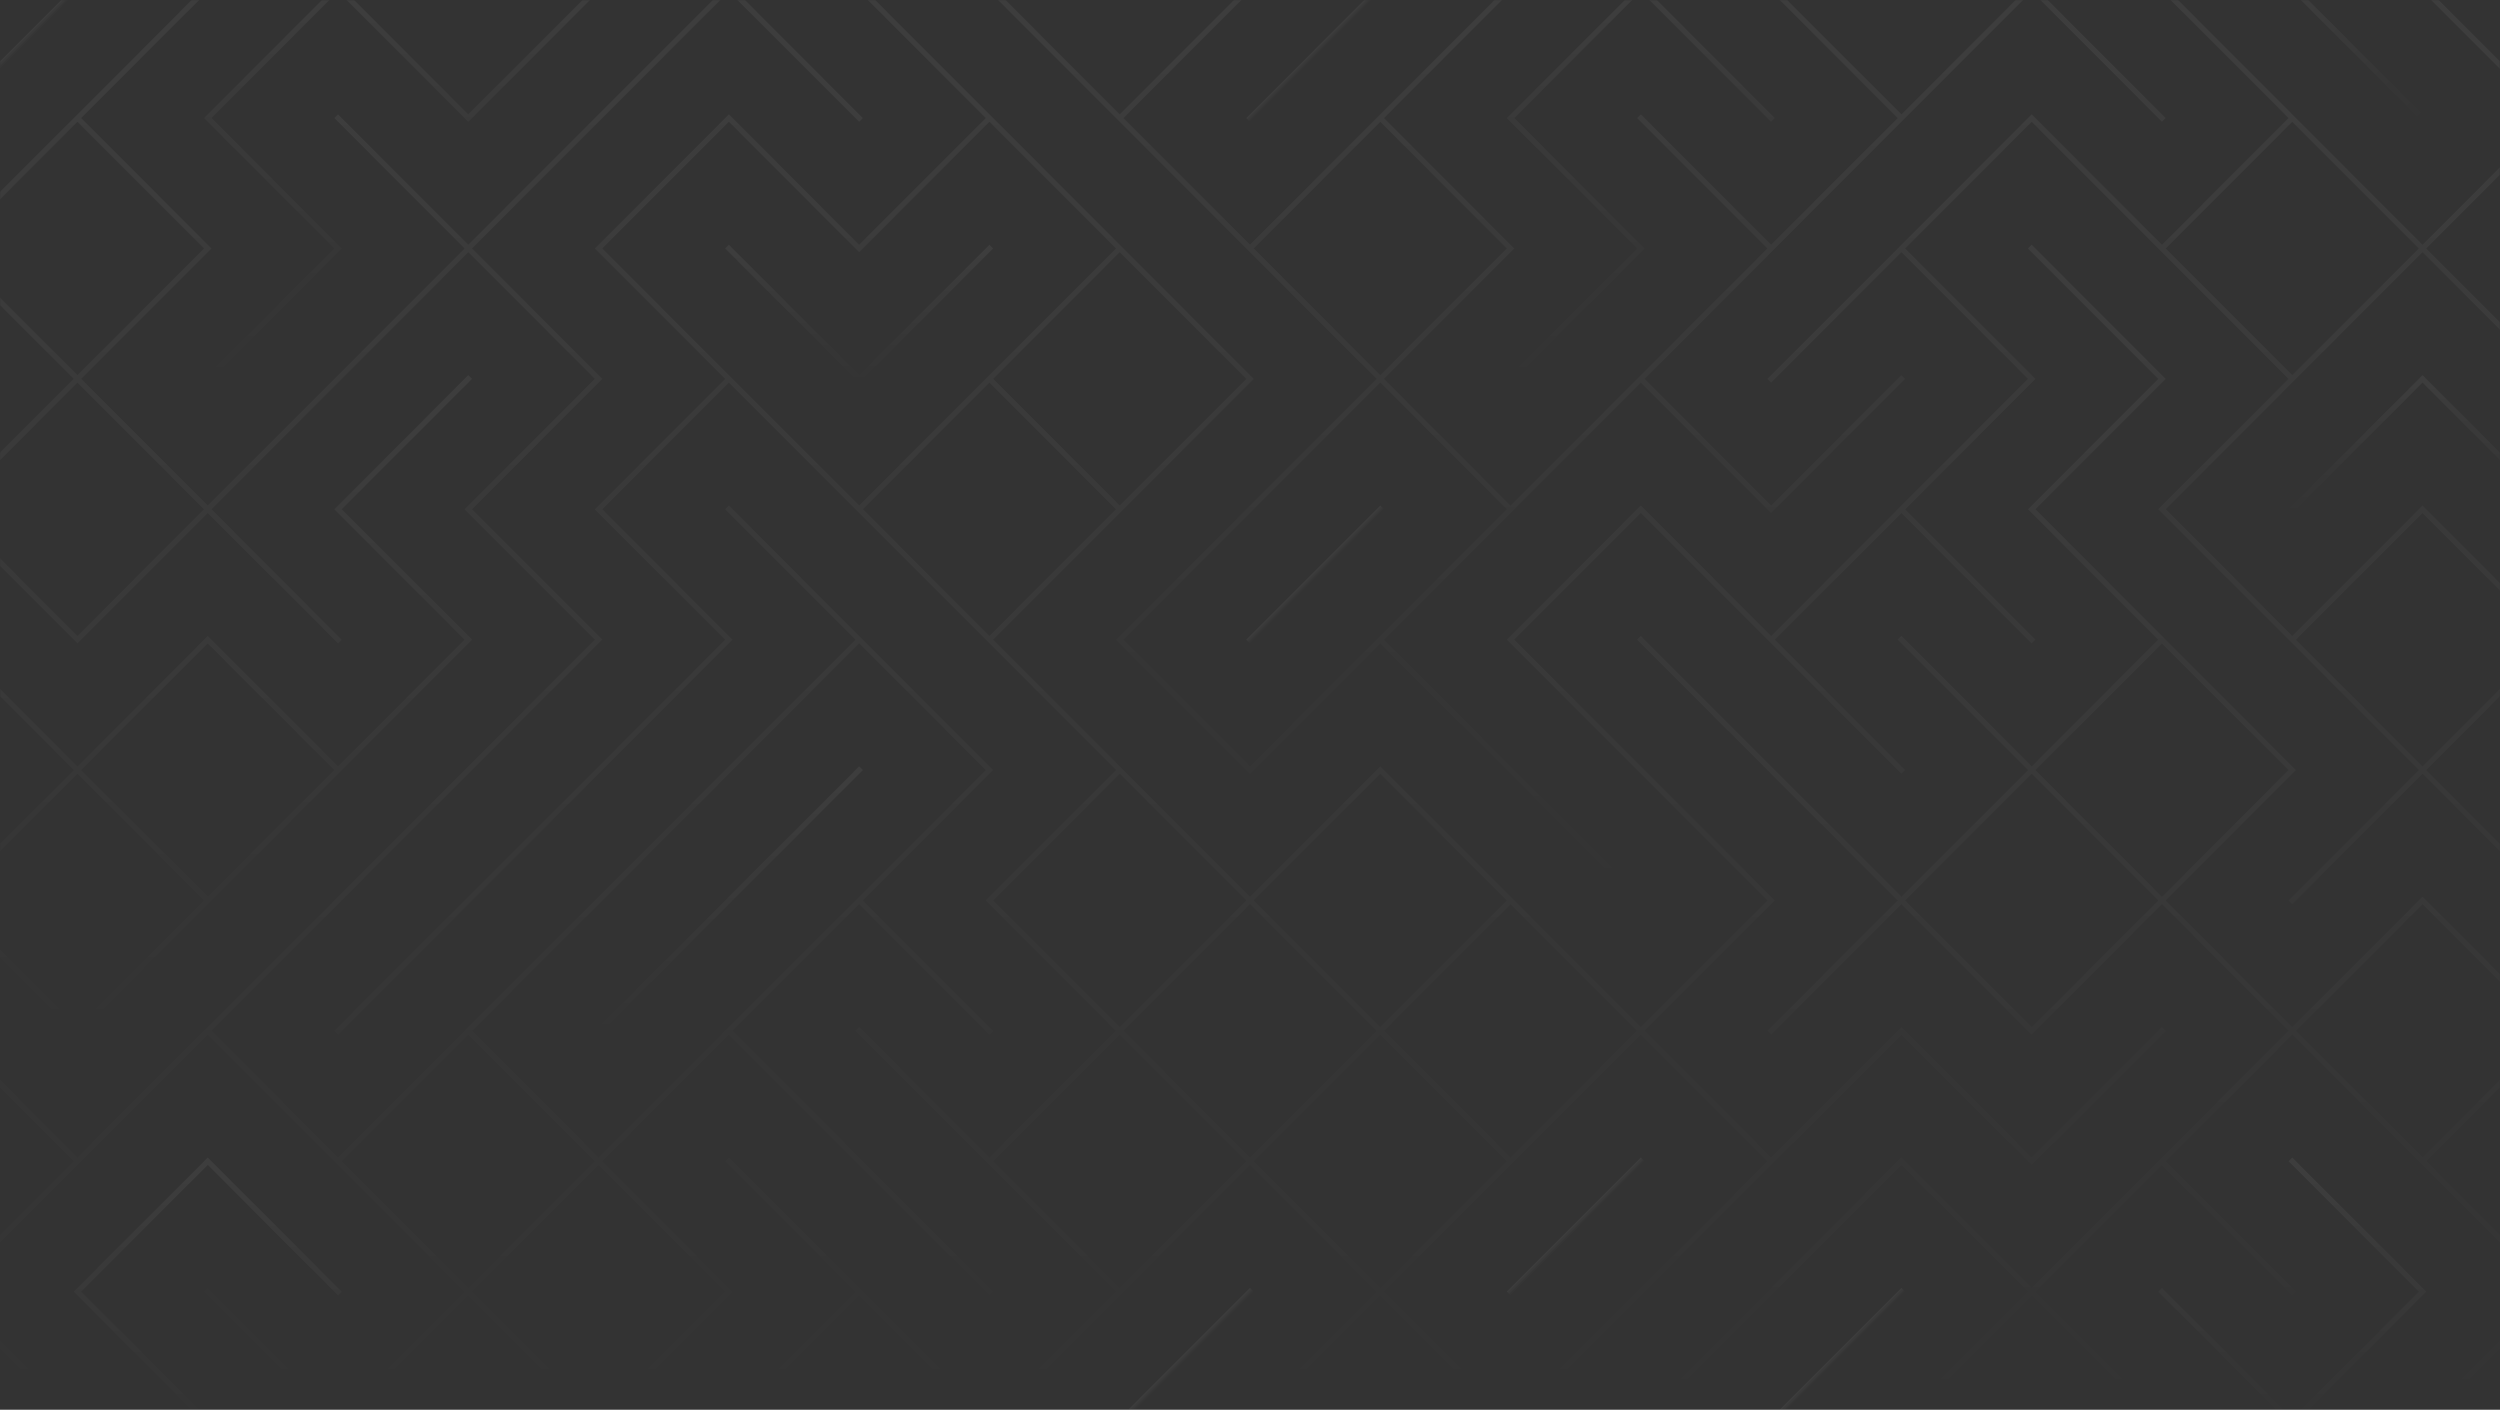 <svg width="1440" height="812" viewBox="0 0 1440 812" fill="none" xmlns="http://www.w3.org/2000/svg">
<rect x="0" y="0" width="1440" height="812" fill="#333333" stroke="none"/>
<g clip-path="url(#clip0_2_41)">
<mask id="mask0_2_41" style="mask-type:luminance" maskUnits="userSpaceOnUse" x="0" y="0" width="1440" height="812">
<path d="M1440 0H0V812H1440V0Z" fill="white"/>
</mask>
<g mask="url(#mask0_2_41)">
<path d="M44.618 -9.257L-32.574 68.004L-30.422 70.158L46.77 -7.104L44.618 -9.257Z" fill="url(#paint0_linear_2_41)"/>
<path d="M795.036 -9.252L717.844 68.01L719.995 70.163L797.187 -7.099L795.036 -9.252Z" fill="url(#paint1_linear_2_41)"/>
<path d="M1320.33 -9.249L1318.18 -7.096L1395.37 70.166L1397.52 68.013L1320.33 -9.249Z" fill="url(#paint2_linear_2_41)"/>
<path d="M117.511 68.005L119.662 70.158L192.553 143.115L117.511 218.225L119.662 220.378L194.704 145.268L196.855 143.115L194.704 140.962L121.813 68.005L194.704 -4.952L267.596 68.005L269.746 70.158L271.897 68.005L346.94 -7.105L344.789 -9.258L269.746 65.852L196.855 -7.105L194.704 -9.258L192.553 -7.105L119.662 65.852L117.511 68.005Z" fill="url(#paint3_linear_2_41)"/>
<path d="M644.958 70.158L717.849 143.115L720 145.268L792.891 218.225L720 291.182L717.849 293.335L644.958 366.292L642.807 368.445L644.958 370.598L717.849 443.555L720 445.708L722.151 443.555L795.042 370.598L867.934 443.555L870.085 445.708L945.127 520.818L947.278 518.665L872.235 443.555L870.085 441.402L797.193 368.445L870.085 295.488L872.235 293.335L945.127 220.378L1018.02 293.335L1020.17 295.488L1022.32 293.335L1097.36 218.225L1095.21 216.072L1020.17 291.182L947.278 218.225L1020.17 145.268L1022.32 143.115L1095.21 70.158L1097.36 68.005L1170.25 -4.952L1245.3 70.158L1247.45 68.005L1172.4 -7.105L1170.25 -9.258L1168.1 -7.105L1095.21 65.852L1020.17 -9.258L1018.02 -7.105L1093.06 68.005L1020.17 140.962L945.127 65.852L942.976 68.005L1018.02 143.115L945.127 216.072L942.976 218.225L870.085 291.182L797.193 218.225L870.085 145.268L872.235 143.115L870.085 140.962L797.193 68.005L872.235 -7.105L870.085 -9.258L795.042 65.852L792.891 68.005L720 140.962L647.109 68.005L722.151 -7.105L720 -9.258L644.958 65.852L569.915 -9.258L567.765 -7.105L642.807 68.005L644.958 70.158ZM867.934 293.335L795.042 366.292L792.891 368.445L720 441.402L647.109 368.445L720 295.488L722.151 293.335L795.042 220.378L867.934 293.335ZM795.042 70.158L867.934 143.115L795.042 216.072L722.151 143.115L795.042 70.158Z" fill="url(#paint4_linear_2_41)"/>
<path d="M867.934 68.005L870.084 70.158L942.976 143.115L867.934 218.225L870.084 220.378L945.127 145.268L947.278 143.115L945.127 140.962L872.235 68.005L945.127 -4.952L1020.17 70.158L1022.32 68.005L947.278 -7.105L945.127 -9.258L942.976 -7.105L870.084 65.852L867.934 68.005Z" fill="url(#paint5_linear_2_41)"/>
<path d="M1470.42 70.158L1472.57 68.005L1470.42 65.852L1395.38 -9.258L1393.23 -7.105L1468.27 68.005L1395.38 140.962L1322.49 68.005L1320.34 65.852L1245.3 -9.258L1243.15 -7.105L1318.19 68.005L1245.3 140.962L1172.4 68.005L1170.25 65.852L1168.1 68.005L1095.21 140.962L1093.06 143.115L1018.02 218.225L1020.17 220.378L1095.21 145.268L1168.1 218.225L1095.21 291.182L1093.06 293.335L1020.17 366.292L947.278 293.335L945.127 291.182L942.976 293.335L870.085 366.292L867.934 368.445L870.085 370.598L942.976 443.555L945.127 445.708L1018.02 518.665L945.127 591.622L872.235 518.665L870.085 516.512L797.193 443.555L795.042 441.402L792.891 443.555L720 516.512L647.109 443.555L644.958 441.402L572.066 368.445L644.958 295.488L647.109 293.335L720 220.378L722.151 218.225L720 216.072L647.109 143.115L644.958 140.962L572.066 68.005L569.916 65.852L494.873 -9.258L492.722 -7.105L567.765 68.005L494.873 140.962L421.982 68.005L419.831 65.852L417.68 68.005L344.789 140.962L342.638 143.115L344.789 145.268L417.68 218.225L344.789 291.182L342.638 293.335L344.789 295.488L417.68 368.445L344.789 441.402L342.638 443.555L269.746 516.512L267.596 518.665L192.553 593.775L194.704 595.928L269.746 520.818L271.897 518.665L344.789 445.708L346.94 443.555L419.831 370.598L421.982 368.445L419.831 366.292L346.94 293.335L419.831 220.378L492.722 293.335L494.873 295.488L567.765 368.445L569.916 370.598L642.807 443.555L569.916 516.512L567.765 518.665L569.916 520.818L642.807 593.775L569.916 666.732L494.873 591.622L492.722 593.775L567.765 668.885L569.916 671.038L642.807 743.995L569.916 816.952L497.024 743.995L494.873 741.842L419.831 666.732L417.68 668.885L492.722 743.995L417.68 819.105L419.831 821.258L494.873 746.148L567.765 819.105L569.916 821.258L572.066 819.105L644.958 746.148L647.109 743.995L720 671.038L792.891 743.995L717.849 819.105L720 821.258L795.042 746.148L867.934 819.105L870.085 821.258L872.235 819.105L945.127 746.148L947.278 743.995L1020.17 671.038L1022.32 668.885L1095.21 595.928L1168.1 668.885L1170.25 671.038L1172.4 668.885L1247.45 593.775L1245.3 591.622L1170.25 666.732L1097.36 593.775L1095.21 591.622L1093.06 593.775L1020.17 666.732L947.278 593.775L1020.17 520.818L1022.32 518.665L1020.17 516.512L947.278 443.555L945.127 441.402L872.235 368.445L945.127 295.488L1018.02 368.445L1020.17 370.598L1095.21 445.708L1097.36 443.555L1022.32 368.445L1095.21 295.488L1170.25 370.598L1172.4 368.445L1097.36 293.335L1170.25 220.378L1172.4 218.225L1170.25 216.072L1097.36 143.115L1170.25 70.158L1243.15 143.115L1245.3 145.268L1318.19 218.225L1245.3 291.182L1243.15 293.335L1245.3 295.488L1318.19 368.445L1320.34 370.598L1393.23 443.555L1318.19 518.665L1320.34 520.818L1395.38 445.708L1470.42 520.818L1472.57 518.665L1397.53 443.555L1470.42 370.598L1472.57 368.445L1470.42 366.292L1397.53 293.335L1395.38 291.182L1393.23 293.335L1320.34 366.292L1247.45 293.335L1320.34 220.378L1322.49 218.225L1395.38 145.268L1470.42 220.378L1472.57 218.225L1397.53 143.115L1470.42 70.158ZM717.849 218.225L644.958 291.182L572.066 218.225L644.958 145.268L717.849 218.225ZM421.982 218.225L419.831 216.072L346.94 143.115L419.831 70.158L492.722 143.115L494.873 145.268L497.024 143.115L569.916 70.158L642.807 143.115L569.916 216.072L567.765 218.225L494.873 291.182L421.982 218.225ZM497.024 293.335L569.916 220.378L642.807 293.335L569.916 366.292L497.024 293.335ZM942.976 593.775L870.085 666.732L797.193 593.775L870.085 520.818L942.976 593.775ZM795.042 445.708L867.934 518.665L795.042 591.622L722.151 518.665L795.042 445.708ZM792.891 593.775L720 666.732L647.109 593.775L720 520.818L792.891 593.775ZM572.066 518.665L644.958 445.708L717.849 518.665L644.958 591.622L572.066 518.665ZM644.958 741.842L572.066 668.885L644.958 595.928L717.849 668.885L644.958 741.842ZM722.151 668.885L795.042 595.928L867.934 668.885L795.042 741.842L722.151 668.885ZM1018.02 668.885L945.127 741.842L942.976 743.995L870.085 816.952L797.193 743.995L870.085 671.038L872.235 668.885L945.127 595.928L1018.02 668.885ZM1395.38 295.488L1468.27 368.445L1395.38 441.402L1322.49 368.445L1395.38 295.488ZM1320.34 216.072L1247.45 143.115L1320.34 70.158L1393.23 143.115L1320.34 216.072Z" fill="url(#paint6_linear_2_41)"/>
<path d="M569.915 140.962L494.873 216.072L419.831 140.962L417.68 143.115L492.722 218.225L494.873 220.378L497.024 218.225L572.066 143.115L569.915 140.962Z" fill="url(#paint7_linear_2_41)"/>
<path d="M1395.38 216.072L1393.23 218.225L1318.19 293.335L1320.34 295.488L1395.38 220.378L1470.42 295.488L1472.57 293.335L1397.53 218.225L1395.38 216.072Z" fill="url(#paint8_linear_2_41)"/>
<path d="M795.034 291.186L717.842 368.448L719.993 370.601L797.185 293.339L795.034 291.186Z" fill="url(#paint9_linear_2_41)"/>
<path d="M-32.573 518.665L-30.422 520.818L42.469 593.775L44.62 595.928L46.771 593.775L119.662 520.818L121.813 518.665L194.704 445.708L196.855 443.555L269.746 370.598L271.897 368.445L269.746 366.292L196.855 293.335L271.897 218.225L269.746 216.072L194.704 291.182L192.553 293.335L194.704 295.488L267.596 368.445L194.704 441.402L121.813 368.445L119.662 366.292L117.511 368.445L44.62 441.402L-30.422 366.292L-32.573 368.445L42.469 443.555L-30.422 516.512L-32.573 518.665ZM119.662 370.598L192.553 443.555L119.662 516.512L46.771 443.555L119.662 370.598ZM44.62 445.708L117.511 518.665L44.62 591.622L-28.272 518.665L44.62 445.708Z" fill="url(#paint10_linear_2_41)"/>
<path d="M419.831 520.818L421.982 518.665L497.024 443.555L494.873 441.402L419.831 516.512L417.68 518.665L342.638 593.775L344.789 595.928L419.831 520.818Z" fill="url(#paint11_linear_2_41)"/>
<path d="M1472.57 593.775L1470.42 591.622L1397.53 518.665L1395.38 516.512L1393.23 518.665L1320.34 591.622L1247.45 518.665L1320.34 445.708L1322.49 443.555L1320.34 441.402L1247.45 368.445L1245.3 366.292L1172.4 293.335L1245.3 220.378L1247.45 218.225L1245.3 216.072L1170.25 140.962L1168.1 143.115L1243.14 218.225L1170.25 291.182L1168.1 293.335L1170.25 295.488L1243.14 368.445L1170.25 441.402L1095.21 366.292L1093.06 368.445L1168.1 443.555L1095.21 516.512L1022.32 443.555L1020.17 441.402L945.127 366.292L942.976 368.445L1018.02 443.555L1020.17 445.708L1093.06 518.665L1018.02 593.775L1020.17 595.928L1095.21 520.818L1168.1 593.775L1170.25 595.928L1172.4 593.775L1245.3 520.818L1318.19 593.775L1245.3 666.732L1243.14 668.885L1170.25 741.842L1097.36 668.885L1095.21 666.732L1093.06 668.885L1020.17 741.842L1018.02 743.995L942.976 819.105L945.127 821.258L1020.17 746.148L1022.32 743.995L1095.21 671.038L1168.1 743.995L1093.06 819.105L1095.21 821.258L1170.25 746.148L1245.3 821.258L1247.45 819.105L1172.4 743.995L1245.3 671.038L1320.34 746.148L1322.49 743.995L1247.45 668.885L1320.34 595.928L1393.23 668.885L1395.38 671.038L1468.27 743.995L1393.23 819.105L1395.38 821.258L1470.42 746.148L1472.57 743.995L1470.42 741.842L1397.53 668.885L1470.42 595.928L1472.57 593.775ZM1245.3 370.598L1318.19 443.555L1245.3 516.512L1172.4 443.555L1245.3 370.598ZM1170.25 591.622L1097.36 518.665L1170.25 445.708L1243.14 518.665L1170.25 591.622ZM1395.38 666.732L1322.49 593.775L1395.38 520.818L1468.27 593.775L1395.38 666.732Z" fill="url(#paint12_linear_2_41)"/>
<path d="M119.662 671.038L194.704 746.148L196.855 743.995L121.813 668.885L119.662 666.732L117.511 668.885L44.62 741.842L42.469 743.995L44.62 746.148L119.662 821.258L121.813 819.105L46.771 743.995L119.662 671.038Z" fill="url(#paint13_linear_2_41)"/>
<path d="M945.115 666.734L867.923 743.996L870.074 746.149L947.266 668.887L945.115 666.734Z" fill="url(#paint14_linear_2_41)"/>
<path d="M421.982 743.995L419.831 741.842L346.94 668.885L419.831 595.928L492.722 668.885L494.873 671.038L569.915 746.148L572.066 743.995L497.024 668.885L494.873 666.732L421.982 593.775L494.873 520.818L569.915 595.928L572.066 593.775L497.024 518.665L569.915 445.708L572.066 443.555L569.915 441.402L497.024 368.445L494.873 366.292L419.831 291.182L417.68 293.335L492.722 368.445L419.831 441.402L417.68 443.555L344.789 516.512L342.638 518.665L269.746 591.622L267.596 593.775L194.704 666.732L121.813 593.775L194.704 520.818L196.855 518.665L269.746 445.708L271.897 443.555L344.789 370.598L346.94 368.445L344.789 366.292L271.897 293.335L344.789 220.378L346.94 218.225L344.789 216.072L271.897 143.115L344.789 70.158L346.94 68.005L419.831 -4.952L494.873 70.158L497.024 68.005L421.982 -7.105L419.831 -9.258L417.68 -7.105L344.789 65.852L342.638 68.005L269.746 140.962L194.704 65.852L192.553 68.005L267.596 143.115L194.704 216.072L192.553 218.225L119.662 291.182L46.771 218.225L119.662 145.268L121.813 143.115L119.662 140.962L46.771 68.005L121.813 -7.105L119.662 -9.258L44.62 65.852L42.469 68.005L-30.422 140.962L-32.573 143.115L-30.422 145.268L42.469 218.225L-30.422 291.182L-32.573 293.335L-30.422 295.488L42.469 368.445L44.62 370.598L46.771 368.445L119.662 295.488L194.704 370.598L196.855 368.445L121.813 293.335L194.704 220.378L196.855 218.225L269.746 145.268L342.638 218.225L269.746 291.182L267.596 293.335L269.746 295.488L342.638 368.445L269.746 441.402L267.596 443.555L194.704 516.512L192.553 518.665L119.662 591.622L117.511 593.775L44.62 666.732L-30.422 591.622L-32.573 593.775L42.469 668.885L-30.422 741.842L-32.573 743.995L-30.422 746.148L44.62 821.258L46.771 819.105L-28.272 743.995L44.62 671.038L46.771 668.885L119.662 595.928L192.553 668.885L194.704 671.038L267.596 743.995L194.704 816.952L119.662 741.842L117.511 743.995L192.553 819.105L194.704 821.258L196.855 819.105L269.746 746.148L342.638 819.105L344.789 821.258L346.94 819.105L419.831 746.148L421.982 743.995ZM-28.272 143.115L44.62 70.158L117.511 143.115L44.62 216.072L-28.272 143.115ZM44.62 366.292L-28.272 293.335L44.62 220.378L117.511 293.335L44.62 366.292ZM344.789 520.818L346.94 518.665L419.831 445.708L421.982 443.555L494.873 370.598L567.765 443.555L494.873 516.512L492.722 518.665L419.831 591.622L417.68 593.775L344.789 666.732L271.897 593.775L344.789 520.818ZM196.855 668.885L269.746 595.928L342.638 668.885L269.746 741.842L196.855 668.885ZM344.789 816.952L271.897 743.995L344.789 671.038L417.68 743.995L344.789 816.952Z" fill="url(#paint15_linear_2_41)"/>
<path d="M719.989 741.842L642.797 819.104L644.948 821.257L722.14 743.995L719.989 741.842Z" fill="url(#paint16_linear_2_41)"/>
<path d="M1095.2 741.845L1018.01 819.107L1020.16 821.26L1097.35 743.998L1095.2 741.845Z" fill="url(#paint17_linear_2_41)"/>
<path d="M1397.53 743.995L1395.38 741.842L1320.34 666.732L1318.19 668.885L1393.23 743.995L1320.34 816.952L1245.3 741.842L1243.14 743.995L1318.19 819.105L1320.34 821.258L1322.49 819.105L1395.38 746.148L1397.53 743.995Z" fill="url(#paint18_linear_2_41)"/>
</g>
</g>
<defs>
<linearGradient id="paint0_linear_2_41" x1="6.022" y1="29.374" x2="8.175" y2="31.525" gradientUnits="userSpaceOnUse">
<stop stop-color="white" stop-opacity="0.05"/>
<stop offset="1" stop-color="white" stop-opacity="0"/>
</linearGradient>
<linearGradient id="paint1_linear_2_41" x1="756.44" y1="29.379" x2="758.593" y2="31.53" gradientUnits="userSpaceOnUse">
<stop stop-color="white" stop-opacity="0.05"/>
<stop offset="1" stop-color="white" stop-opacity="0"/>
</linearGradient>
<linearGradient id="paint2_linear_2_41" x1="1319.25" y1="-8.172" x2="1396.51" y2="69.02" gradientUnits="userSpaceOnUse">
<stop stop-color="white" stop-opacity="0.05"/>
<stop offset="1" stop-color="white" stop-opacity="0"/>
</linearGradient>
<linearGradient id="paint3_linear_2_41" x1="232.225" y1="-9.258" x2="232.225" y2="220.378" gradientUnits="userSpaceOnUse">
<stop stop-color="white" stop-opacity="0.05"/>
<stop offset="1" stop-color="white" stop-opacity="0"/>
</linearGradient>
<linearGradient id="paint4_linear_2_41" x1="907.606" y1="-9.258" x2="907.606" y2="520.818" gradientUnits="userSpaceOnUse">
<stop stop-color="white" stop-opacity="0.05"/>
<stop offset="1" stop-color="white" stop-opacity="0"/>
</linearGradient>
<linearGradient id="paint5_linear_2_41" x1="945.127" y1="-9.258" x2="945.127" y2="220.378" gradientUnits="userSpaceOnUse">
<stop stop-color="white" stop-opacity="0.05"/>
<stop offset="1" stop-color="white" stop-opacity="0"/>
</linearGradient>
<linearGradient id="paint6_linear_2_41" x1="832.563" y1="-9.258" x2="832.563" y2="821.258" gradientUnits="userSpaceOnUse">
<stop stop-color="white" stop-opacity="0.05"/>
<stop offset="1" stop-color="white" stop-opacity="0"/>
</linearGradient>
<linearGradient id="paint7_linear_2_41" x1="494.873" y1="140.962" x2="494.873" y2="220.378" gradientUnits="userSpaceOnUse">
<stop stop-color="white" stop-opacity="0.05"/>
<stop offset="1" stop-color="white" stop-opacity="0"/>
</linearGradient>
<linearGradient id="paint8_linear_2_41" x1="1395.38" y1="216.072" x2="1395.38" y2="295.488" gradientUnits="userSpaceOnUse">
<stop stop-color="white" stop-opacity="0.05"/>
<stop offset="1" stop-color="white" stop-opacity="0"/>
</linearGradient>
<linearGradient id="paint9_linear_2_41" x1="756.438" y1="329.817" x2="758.591" y2="331.968" gradientUnits="userSpaceOnUse">
<stop stop-color="white" stop-opacity="0.05"/>
<stop offset="1" stop-color="white" stop-opacity="0"/>
</linearGradient>
<linearGradient id="paint10_linear_2_41" x1="119.662" y1="216.072" x2="119.662" y2="595.928" gradientUnits="userSpaceOnUse">
<stop stop-color="white" stop-opacity="0.05"/>
<stop offset="1" stop-color="white" stop-opacity="0"/>
</linearGradient>
<linearGradient id="paint11_linear_2_41" x1="419.831" y1="441.402" x2="419.831" y2="595.928" gradientUnits="userSpaceOnUse">
<stop stop-color="white" stop-opacity="0.05"/>
<stop offset="1" stop-color="white" stop-opacity="0"/>
</linearGradient>
<linearGradient id="paint12_linear_2_41" x1="1207.77" y1="140.962" x2="1207.77" y2="821.258" gradientUnits="userSpaceOnUse">
<stop stop-color="white" stop-opacity="0.05"/>
<stop offset="1" stop-color="white" stop-opacity="0"/>
</linearGradient>
<linearGradient id="paint13_linear_2_41" x1="119.662" y1="666.732" x2="119.662" y2="821.258" gradientUnits="userSpaceOnUse">
<stop stop-color="white" stop-opacity="0.05"/>
<stop offset="1" stop-color="white" stop-opacity="0"/>
</linearGradient>
<linearGradient id="paint14_linear_2_41" x1="906.519" y1="705.365" x2="908.672" y2="707.516" gradientUnits="userSpaceOnUse">
<stop stop-color="white" stop-opacity="0.05"/>
<stop offset="1" stop-color="white" stop-opacity="0"/>
</linearGradient>
<linearGradient id="paint15_linear_2_41" x1="269.746" y1="-9.258" x2="269.746" y2="821.258" gradientUnits="userSpaceOnUse">
<stop stop-color="white" stop-opacity="0.05"/>
<stop offset="1" stop-color="white" stop-opacity="0"/>
</linearGradient>
<linearGradient id="paint16_linear_2_41" x1="681.393" y1="780.473" x2="683.546" y2="782.624" gradientUnits="userSpaceOnUse">
<stop stop-color="white" stop-opacity="0.05"/>
<stop offset="1" stop-color="white" stop-opacity="0"/>
</linearGradient>
<linearGradient id="paint17_linear_2_41" x1="1056.6" y1="780.476" x2="1058.75" y2="782.627" gradientUnits="userSpaceOnUse">
<stop stop-color="white" stop-opacity="0.05"/>
<stop offset="1" stop-color="white" stop-opacity="0"/>
</linearGradient>
<linearGradient id="paint18_linear_2_41" x1="1320.34" y1="666.732" x2="1320.34" y2="821.258" gradientUnits="userSpaceOnUse">
<stop stop-color="white" stop-opacity="0.05"/>
<stop offset="1" stop-color="white" stop-opacity="0"/>
</linearGradient>
<clipPath id="clip0_2_41">
<rect width="1440" height="812" fill="white"/>
</clipPath>
</defs>
</svg>
